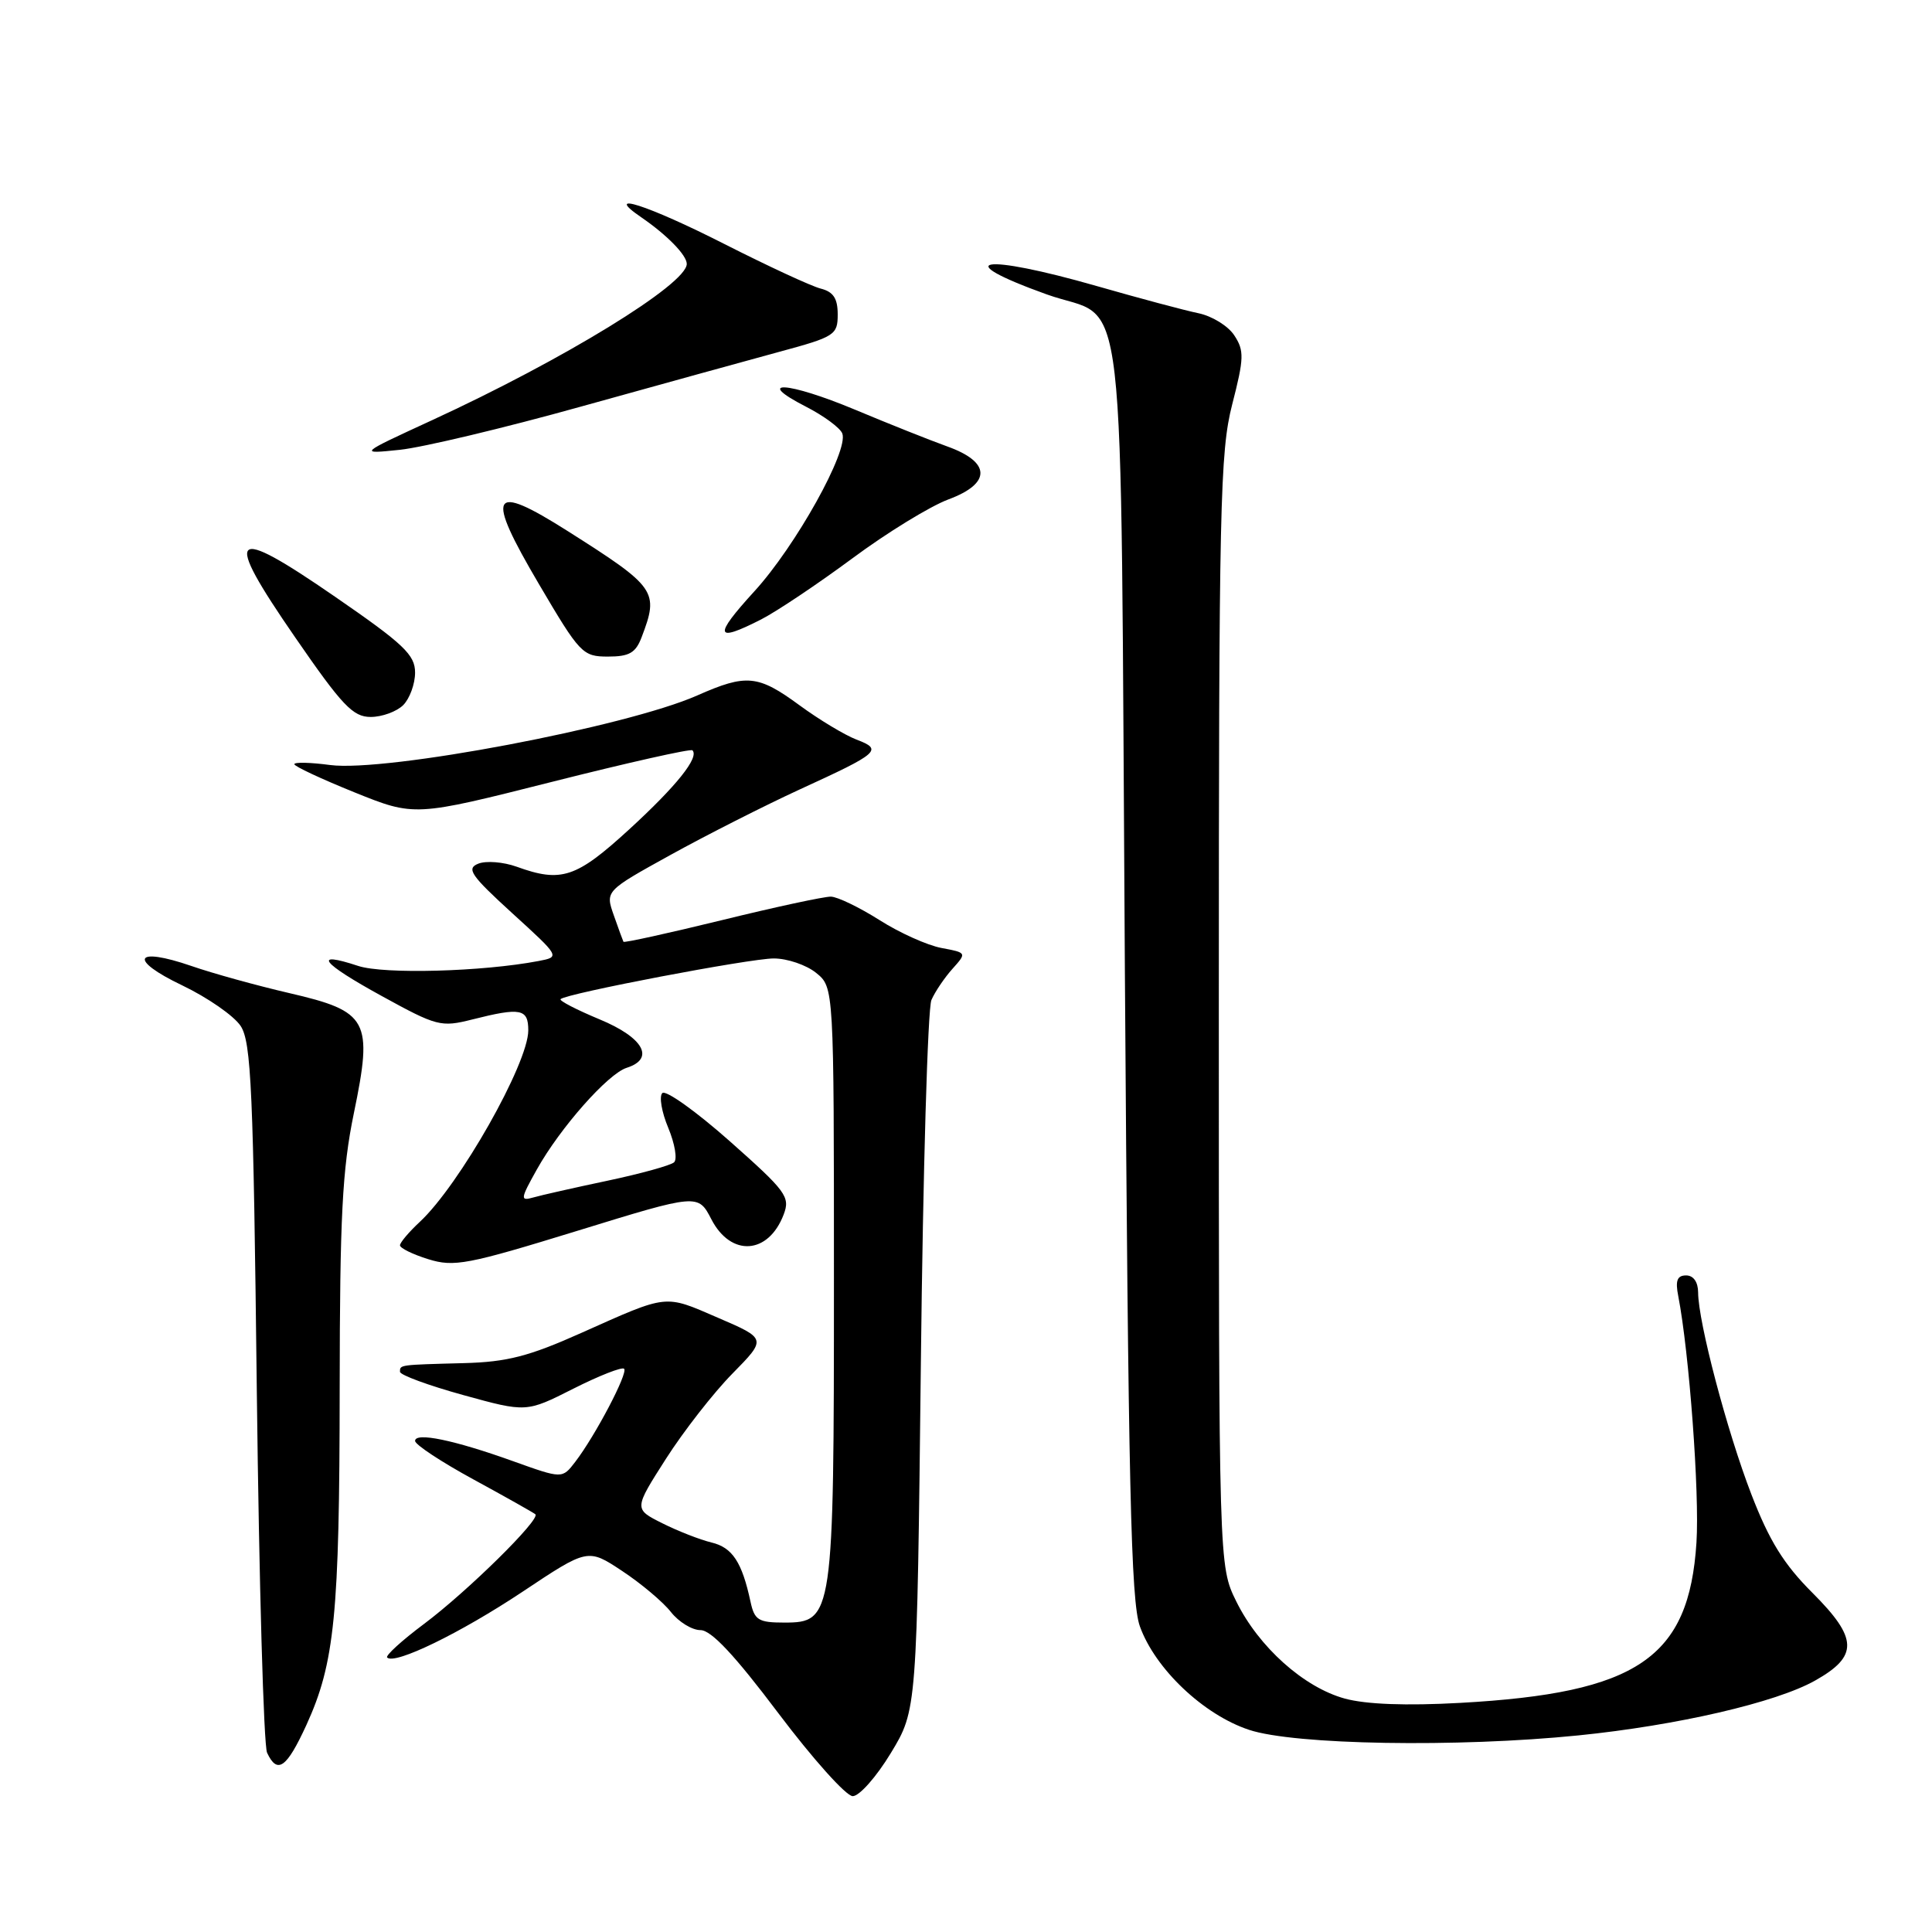 <?xml version="1.0" encoding="UTF-8" standalone="no"?>
<!DOCTYPE svg PUBLIC "-//W3C//DTD SVG 1.1//EN" "http://www.w3.org/Graphics/SVG/1.1/DTD/svg11.dtd" >
<svg xmlns="http://www.w3.org/2000/svg" xmlns:xlink="http://www.w3.org/1999/xlink" version="1.1" viewBox="0 0 256 256">
 <g >
 <path fill="currentColor"
d=" M 118.04 232.29 C 121.50 226.58 121.50 226.58 122.02 180.54 C 122.30 155.22 122.93 133.60 123.42 132.50 C 123.90 131.40 125.16 129.54 126.21 128.37 C 128.11 126.25 128.11 126.24 124.74 125.61 C 122.88 125.26 119.18 123.60 116.53 121.91 C 113.87 120.23 110.98 118.83 110.10 118.81 C 109.22 118.79 102.71 120.19 95.63 121.93 C 88.55 123.66 82.69 124.95 82.61 124.79 C 82.53 124.63 81.95 123.05 81.33 121.28 C 80.20 118.06 80.20 118.06 88.85 113.28 C 93.61 110.65 101.33 106.74 106.00 104.59 C 116.53 99.77 117.02 99.34 113.49 98.00 C 111.93 97.40 108.54 95.36 105.95 93.46 C 100.43 89.41 98.91 89.27 92.39 92.15 C 83.00 96.31 51.16 102.34 43.75 101.37 C 41.14 101.02 39.00 100.97 39.00 101.26 C 39.00 101.54 42.59 103.22 46.97 104.99 C 54.93 108.20 54.93 108.20 73.14 103.60 C 83.15 101.07 91.52 99.19 91.75 99.42 C 92.68 100.35 89.66 104.13 83.38 109.89 C 76.34 116.34 74.38 116.99 68.45 114.84 C 66.69 114.21 64.41 114.03 63.38 114.44 C 61.76 115.08 62.37 115.98 67.86 120.99 C 74.23 126.79 74.23 126.79 71.36 127.34 C 63.91 128.76 50.87 129.11 47.46 127.99 C 41.31 125.96 42.58 127.59 50.57 131.97 C 57.88 135.99 58.43 136.13 62.56 135.09 C 69.01 133.46 70.00 133.66 70.00 136.53 C 70.00 140.92 60.86 157.05 55.61 161.92 C 54.17 163.26 53.00 164.65 53.00 165.01 C 53.00 165.38 54.69 166.21 56.75 166.85 C 60.17 167.91 61.91 167.58 76.50 163.09 C 92.50 158.16 92.50 158.16 94.27 161.58 C 96.86 166.57 101.82 166.24 103.84 160.93 C 104.73 158.59 104.18 157.85 96.69 151.21 C 92.23 147.26 88.21 144.39 87.76 144.84 C 87.32 145.28 87.67 147.36 88.55 149.45 C 89.42 151.55 89.77 153.60 89.32 154.01 C 88.87 154.42 84.90 155.52 80.50 156.45 C 76.10 157.38 71.66 158.38 70.63 158.68 C 68.91 159.17 68.96 158.85 71.13 154.97 C 74.22 149.44 80.55 142.28 83.04 141.49 C 86.83 140.28 85.27 137.48 79.45 135.07 C 76.40 133.80 74.07 132.60 74.28 132.39 C 75.02 131.64 99.36 127.00 102.53 127.00 C 104.32 127.00 106.84 127.86 108.14 128.91 C 110.50 130.82 110.50 130.82 110.50 169.66 C 110.50 214.29 110.40 215.00 103.90 215.00 C 100.50 215.00 99.97 214.67 99.45 212.25 C 98.32 206.99 97.05 205.05 94.28 204.39 C 92.75 204.02 89.81 202.87 87.74 201.83 C 83.99 199.95 83.99 199.95 88.24 193.30 C 90.58 189.64 94.54 184.56 97.04 182.02 C 101.59 177.39 101.59 177.39 95.16 174.62 C 87.96 171.51 88.64 171.43 77.00 176.63 C 70.09 179.72 67.19 180.47 61.50 180.62 C 52.85 180.85 53.00 180.83 53.00 181.77 C 53.00 182.19 56.77 183.58 61.37 184.85 C 69.74 187.16 69.74 187.16 75.97 184.01 C 79.40 182.28 82.43 181.09 82.70 181.37 C 83.25 181.92 78.87 190.26 76.21 193.72 C 74.50 195.95 74.50 195.95 68.00 193.62 C 60.15 190.80 55.00 189.74 55.00 190.93 C 55.00 191.42 58.49 193.72 62.75 196.04 C 67.01 198.36 70.70 200.44 70.94 200.65 C 71.66 201.30 61.90 210.91 56.17 215.19 C 53.24 217.38 51.05 219.38 51.30 219.63 C 52.29 220.63 60.97 216.41 69.20 210.94 C 77.89 205.15 77.89 205.15 82.45 208.17 C 84.96 209.83 87.86 212.27 88.90 213.60 C 89.94 214.92 91.70 216.00 92.82 216.00 C 94.24 216.00 97.35 219.32 103.13 227.00 C 107.69 233.05 112.12 238.00 112.99 238.00 C 113.87 238.00 116.14 235.43 118.04 232.29 Z  M 40.60 228.57 C 44.35 220.36 44.99 213.97 45.01 184.00 C 45.03 161.16 45.35 154.97 46.89 147.50 C 49.44 135.16 48.82 134.02 38.33 131.59 C 34.02 130.59 28.19 128.98 25.37 128.00 C 17.79 125.39 16.95 127.13 24.13 130.56 C 27.51 132.18 31.00 134.60 31.89 135.95 C 33.29 138.09 33.57 144.41 34.03 184.45 C 34.33 209.78 34.94 231.29 35.39 232.25 C 36.75 235.15 37.98 234.28 40.60 228.57 Z  M 209.14 229.95 C 222.22 228.63 235.33 225.60 240.50 222.69 C 246.27 219.45 246.20 217.10 240.16 211.06 C 236.36 207.27 234.44 204.16 232.07 198.02 C 228.84 189.66 225.02 175.16 225.01 171.25 C 225.00 169.87 224.39 169.00 223.42 169.00 C 222.23 169.00 221.97 169.69 222.38 171.75 C 223.83 179.25 225.21 197.85 224.79 204.39 C 223.81 219.71 216.99 224.34 193.50 225.64 C 186.31 226.04 181.01 225.84 178.19 225.07 C 172.76 223.58 166.79 218.24 163.81 212.19 C 161.50 207.50 161.50 207.50 161.50 134.00 C 161.50 66.96 161.66 59.89 163.27 53.60 C 164.85 47.46 164.88 46.46 163.55 44.44 C 162.74 43.19 160.59 41.87 158.78 41.50 C 156.98 41.13 150.93 39.51 145.35 37.91 C 130.11 33.54 125.56 34.29 138.70 39.01 C 149.52 42.89 148.42 33.45 149.05 128.35 C 149.51 197.04 149.85 212.20 151.04 215.50 C 153.06 221.13 159.47 227.21 165.50 229.21 C 171.49 231.21 193.11 231.57 209.14 229.95 Z  M 53.43 93.43 C 54.29 92.56 55.00 90.62 55.00 89.12 C 55.00 86.77 53.51 85.35 44.41 79.08 C 30.46 69.46 29.46 70.46 39.08 84.41 C 45.35 93.51 46.77 95.00 49.12 95.00 C 50.62 95.00 52.56 94.29 53.43 93.43 Z  M 85.02 84.43 C 87.34 78.34 86.99 77.83 75.19 70.35 C 64.99 63.89 64.26 65.25 71.42 77.41 C 76.84 86.62 77.20 87.00 80.56 87.00 C 83.39 87.00 84.23 86.51 85.02 84.43 Z  M 100.85 82.08 C 102.92 81.02 108.37 77.37 112.95 73.98 C 117.53 70.58 123.26 67.07 125.68 66.17 C 131.39 64.05 131.31 61.22 125.50 59.15 C 123.30 58.36 117.79 56.17 113.26 54.27 C 104.37 50.56 99.76 50.28 106.80 53.89 C 109.16 55.10 111.33 56.70 111.61 57.44 C 112.48 59.71 105.43 72.37 99.96 78.35 C 94.50 84.33 94.71 85.21 100.85 82.08 Z  M 77.00 53.87 C 87.17 51.04 98.99 47.78 103.25 46.62 C 110.62 44.63 111.00 44.38 111.00 41.67 C 111.00 39.54 110.43 38.67 108.75 38.24 C 107.51 37.93 101.78 35.27 96.00 32.34 C 85.81 27.16 79.73 25.21 84.98 28.80 C 88.39 31.14 91.00 33.81 91.00 34.97 C 91.00 37.65 74.72 47.64 57.18 55.71 C 47.50 60.17 47.50 60.17 53.00 59.60 C 56.02 59.28 66.83 56.71 77.00 53.87 Z "/>
</g>
</svg>